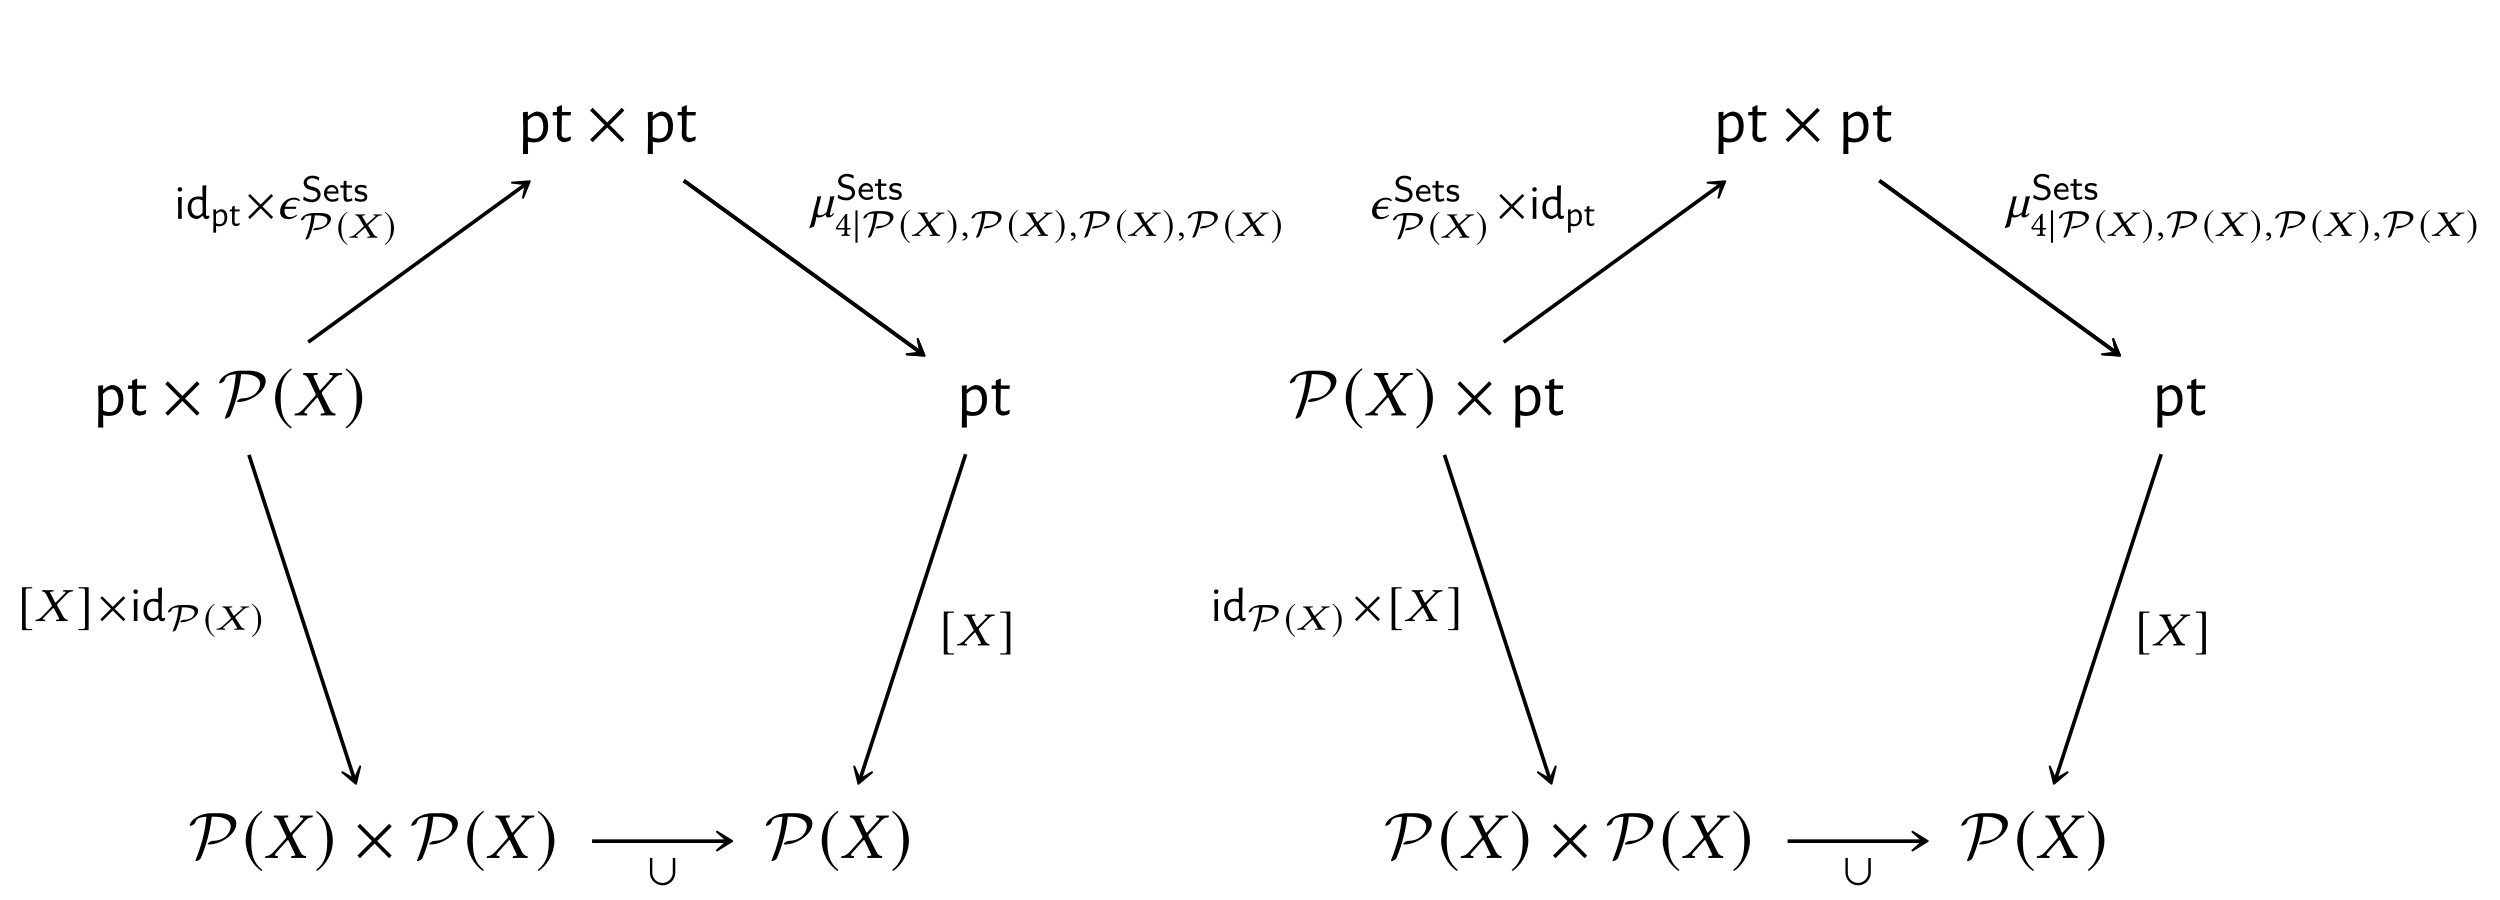 <?xml version="1.0" encoding="UTF-8"?>
<svg xmlns="http://www.w3.org/2000/svg" xmlns:xlink="http://www.w3.org/1999/xlink" width="343.711" height="123.776" viewBox="0 0 343.711 123.776">
<defs>
<g>
<g id="glyph-0-0">
<path d="M 2.594 -4.172 C 3.102 -4.172 3.492 -4 3.766 -3.656 C 4.047 -3.312 4.188 -2.82 4.188 -2.188 C 4.188 -1.469 4.016 -0.91 3.672 -0.516 C 3.328 -0.117 2.832 0.078 2.188 0.078 C 1.938 0.078 1.676 0.047 1.406 -0.016 L 1.422 1.672 L 0.719 1.672 L 0.766 -1.75 L 0.719 -4.078 L 1.406 -4.141 L 1.391 -3.562 L 1.453 -3.562 C 1.66 -3.727 1.848 -3.859 2.016 -3.953 C 2.191 -4.047 2.383 -4.117 2.594 -4.172 Z M 2.281 -0.453 C 2.676 -0.453 2.977 -0.586 3.188 -0.859 C 3.406 -1.141 3.516 -1.535 3.516 -2.047 C 3.516 -2.547 3.426 -2.926 3.25 -3.188 C 3.082 -3.445 2.844 -3.578 2.531 -3.578 C 2.344 -3.578 2.156 -3.523 1.969 -3.422 C 1.789 -3.328 1.598 -3.172 1.391 -2.953 L 1.391 -0.688 C 1.691 -0.531 1.988 -0.453 2.281 -0.453 Z M 2.281 -0.453 "/>
</g>
<g id="glyph-0-1">
<path d="M 2.016 -0.547 C 2.211 -0.547 2.426 -0.609 2.656 -0.734 L 2.75 -0.672 L 2.672 -0.203 C 2.348 -0.055 2.047 0.023 1.766 0.047 C 1.43 -0.016 1.188 -0.141 1.031 -0.328 C 0.883 -0.516 0.812 -0.785 0.812 -1.141 L 0.844 -1.766 L 0.828 -3.641 L 0.266 -3.641 L 0.219 -3.688 L 0.266 -4.109 L 0.812 -4.109 L 0.812 -4.781 L 1.438 -5.047 L 1.516 -4.984 L 1.5 -4.109 L 2.719 -4.109 L 2.75 -4.062 L 2.703 -3.641 L 1.5 -3.641 L 1.453 -1.203 C 1.441 -0.961 1.477 -0.789 1.562 -0.688 C 1.656 -0.594 1.805 -0.547 2.016 -0.547 Z M 2.016 -0.547 "/>
</g>
<g id="glyph-1-0">
<path d="M 5.219 -0.312 L 3.219 -2.312 L 5.219 -4.312 L 4.859 -4.688 L 2.859 -2.672 L 0.859 -4.688 L 0.5 -4.312 L 2.5 -2.312 L 0.5 -0.312 L 0.859 0.047 L 2.859 -1.969 L 4.859 0.047 Z M 5.219 -0.312 "/>
</g>
<g id="glyph-1-1">
<path d="M 2.656 -6.453 C 1.344 -5.609 0.438 -4.156 0.438 -2.312 C 0.438 -0.641 1.391 1.047 2.625 1.812 L 2.734 1.672 C 1.547 0.734 1.203 -0.344 1.203 -2.344 C 1.203 -4.344 1.578 -5.375 2.734 -6.312 Z M 2.656 -6.453 "/>
</g>
<g id="glyph-1-2">
<path d="M 0.344 -6.453 L 0.266 -6.312 C 1.422 -5.375 1.797 -4.344 1.797 -2.344 C 1.797 -0.344 1.453 0.734 0.266 1.672 L 0.375 1.812 C 1.609 1.047 2.562 -0.641 2.562 -2.312 C 2.562 -4.156 1.641 -5.609 0.344 -6.453 Z M 0.344 -6.453 "/>
</g>
<g id="glyph-2-0">
<path d="M 3.125 -6.141 C 1.859 -6.141 0.906 -5.531 0.531 -5.109 C 0.219 -4.75 0.188 -4.484 0.188 -4.469 C 0.188 -4.422 0.219 -4.406 0.281 -4.406 C 0.422 -4.406 0.625 -4.531 0.703 -4.578 C 0.891 -4.703 0.922 -4.75 0.969 -4.922 C 1.094 -5.281 1.344 -5.594 2.484 -5.656 C 2.328 -3.625 1.781 -1.656 1.031 0.219 C 0.969 0.359 0.969 0.375 0.969 0.391 C 0.969 0.406 1 0.453 1.062 0.453 C 1.203 0.453 1.641 0.25 1.734 0.016 C 2.203 -1.078 2.938 -3.156 3.219 -5.656 L 3.688 -5.656 C 4.781 -5.656 5.828 -5.234 5.828 -4.328 C 5.828 -3.656 5.188 -2.391 3.438 -2.344 C 3.25 -2.328 3.156 -2.328 2.891 -2.172 C 2.734 -2.062 2.656 -1.969 2.656 -1.906 C 2.656 -1.844 2.719 -1.844 2.828 -1.844 C 4.469 -1.844 6.594 -3.234 6.594 -4.719 C 6.594 -5.734 5.375 -6.141 4.344 -6.141 Z M 3.125 -6.141 "/>
</g>
<g id="glyph-3-0">
<path d="M 1.203 -5.625 C 1.203 -5.594 1.25 -5.578 1.328 -5.562 C 1.469 -5.531 1.734 -5.469 1.984 -4.938 L 2.859 -3.094 C 2.922 -3.016 2.938 -2.953 2.938 -2.875 C 2.938 -2.859 2.938 -2.844 2.938 -2.828 C 2.922 -2.766 2.875 -2.688 2.812 -2.625 L 1.297 -0.938 C 1.047 -0.672 0.672 -0.266 0.172 -0.25 C 0.109 -0.25 0.078 -0.219 0.062 -0.188 L 0.031 0 L 0.031 0.016 C 0.281 0.016 0.5 0 0.75 0 C 1.094 0 1.328 0.016 1.734 0.016 L 1.75 0 L 1.797 -0.188 C 1.797 -0.203 1.797 -0.234 1.75 -0.25 L 1.578 -0.266 C 1.438 -0.281 1.375 -0.328 1.375 -0.391 C 1.375 -0.484 1.438 -0.578 1.531 -0.688 L 3 -2.328 C 3.062 -2.391 3.125 -2.453 3.156 -2.453 C 3.188 -2.453 3.219 -2.422 3.266 -2.344 L 4.062 -0.656 C 4.125 -0.531 4.172 -0.453 4.172 -0.391 C 4.172 -0.312 4.094 -0.281 3.875 -0.266 L 3.703 -0.25 C 3.656 -0.25 3.641 -0.219 3.641 -0.188 L 3.594 0 L 3.625 0.016 C 4.031 0.016 4.516 0 4.703 0 C 4.906 0 5.266 0.016 5.609 0.016 L 5.641 0 L 5.672 -0.188 C 5.672 -0.203 5.656 -0.25 5.609 -0.25 C 5.234 -0.266 5 -0.562 4.828 -0.922 L 3.875 -2.812 C 3.812 -2.906 3.781 -2.984 3.781 -3.062 C 3.781 -3.078 3.781 -3.094 3.781 -3.109 C 3.812 -3.188 3.859 -3.266 3.953 -3.375 L 5.406 -4.969 C 5.703 -5.297 5.938 -5.547 6.469 -5.562 C 6.531 -5.562 6.547 -5.594 6.547 -5.625 L 6.594 -5.812 L 6.562 -5.828 C 6.219 -5.812 5.922 -5.812 5.719 -5.812 C 5.531 -5.812 5.219 -5.812 4.875 -5.828 L 4.844 -5.812 L 4.812 -5.625 C 4.812 -5.578 4.828 -5.562 4.875 -5.562 L 5.125 -5.547 C 5.234 -5.531 5.281 -5.5 5.281 -5.438 C 5.281 -5.375 5.219 -5.281 5.094 -5.141 L 3.672 -3.578 C 3.609 -3.5 3.562 -3.469 3.531 -3.469 C 3.516 -3.469 3.484 -3.5 3.453 -3.562 L 2.734 -5.141 C 2.688 -5.25 2.641 -5.344 2.641 -5.406 C 2.641 -5.484 2.703 -5.531 2.859 -5.547 L 3.141 -5.562 C 3.156 -5.562 3.188 -5.578 3.188 -5.625 L 3.219 -5.797 C 3.219 -5.797 3.219 -5.828 3.219 -5.828 C 2.812 -5.812 2.359 -5.812 2.156 -5.812 C 1.953 -5.812 1.609 -5.812 1.266 -5.828 L 1.234 -5.797 Z M 1.203 -5.625 "/>
</g>
<g id="glyph-4-0">
<path d="M 0.562 -1.266 L 0.531 -2.969 L 1.047 -3.016 L 1.031 -1.312 L 1.047 0 L 0.531 0 Z M 0.797 -4.344 C 0.891 -4.344 0.961 -4.316 1.016 -4.266 C 1.066 -4.211 1.094 -4.145 1.094 -4.062 C 1.094 -3.957 1.062 -3.875 1 -3.812 C 0.945 -3.758 0.875 -3.734 0.781 -3.734 C 0.688 -3.734 0.613 -3.758 0.562 -3.812 C 0.508 -3.863 0.484 -3.941 0.484 -4.047 C 0.484 -4.141 0.508 -4.211 0.562 -4.266 C 0.625 -4.316 0.703 -4.344 0.797 -4.344 Z M 0.797 -4.344 "/>
</g>
<g id="glyph-4-1">
<path d="M 2.781 -1.312 L 2.797 -0.641 C 2.797 -0.547 2.805 -0.477 2.828 -0.438 C 2.859 -0.406 2.91 -0.391 2.984 -0.391 C 3.055 -0.391 3.129 -0.406 3.203 -0.438 L 3.266 -0.391 L 3.203 -0.094 C 3.086 -0.02 2.969 0.023 2.844 0.047 C 2.707 0.023 2.598 -0.02 2.516 -0.094 C 2.441 -0.176 2.395 -0.285 2.375 -0.422 L 2.344 -0.422 C 2.207 -0.305 2.086 -0.211 1.984 -0.141 C 1.879 -0.078 1.758 -0.02 1.625 0.031 C 1.188 0.031 0.852 -0.098 0.625 -0.359 C 0.395 -0.629 0.281 -1.008 0.281 -1.5 C 0.281 -1.988 0.406 -2.367 0.656 -2.641 C 0.914 -2.922 1.273 -3.062 1.734 -3.062 C 1.941 -3.062 2.133 -3.039 2.312 -3 L 2.297 -4.562 L 2.828 -4.609 Z M 1.672 -2.688 C 1.391 -2.688 1.164 -2.594 1 -2.406 C 0.844 -2.219 0.766 -1.941 0.766 -1.578 C 0.766 -1.211 0.836 -0.926 0.984 -0.719 C 1.129 -0.508 1.332 -0.406 1.594 -0.406 C 1.719 -0.406 1.836 -0.438 1.953 -0.5 C 2.066 -0.562 2.188 -0.664 2.312 -0.812 L 2.328 -1.281 L 2.312 -2.531 C 2.082 -2.633 1.867 -2.688 1.672 -2.688 Z M 1.672 -2.688 "/>
</g>
<g id="glyph-5-0">
<path d="M 1.422 -2.297 C 1.711 -2.297 1.93 -2.203 2.078 -2.016 C 2.234 -1.828 2.312 -1.555 2.312 -1.203 C 2.312 -0.805 2.211 -0.5 2.016 -0.281 C 1.828 -0.062 1.555 0.047 1.203 0.047 C 1.066 0.047 0.922 0.031 0.766 0 L 0.781 0.922 L 0.391 0.922 L 0.422 -0.953 L 0.391 -2.25 L 0.766 -2.281 L 0.766 -1.953 L 0.797 -1.953 C 0.91 -2.047 1.016 -2.117 1.109 -2.172 C 1.203 -2.223 1.305 -2.266 1.422 -2.297 Z M 1.25 -0.25 C 1.469 -0.25 1.633 -0.32 1.75 -0.469 C 1.875 -0.625 1.938 -0.844 1.938 -1.125 C 1.938 -1.395 1.891 -1.602 1.797 -1.75 C 1.703 -1.895 1.566 -1.969 1.391 -1.969 C 1.285 -1.969 1.18 -1.938 1.078 -1.875 C 0.984 -1.82 0.879 -1.738 0.766 -1.625 L 0.766 -0.375 C 0.93 -0.289 1.094 -0.25 1.25 -0.25 Z M 1.25 -0.25 "/>
</g>
<g id="glyph-5-1">
<path d="M 1.109 -0.297 C 1.211 -0.297 1.332 -0.332 1.469 -0.406 L 1.516 -0.375 L 1.469 -0.109 C 1.289 -0.023 1.125 0.02 0.969 0.031 C 0.781 -0.008 0.645 -0.078 0.562 -0.172 C 0.488 -0.273 0.453 -0.426 0.453 -0.625 L 0.453 -2 L 0.141 -2 L 0.125 -2.031 L 0.156 -2.266 L 0.453 -2.266 L 0.453 -2.625 L 0.797 -2.781 L 0.828 -2.75 L 0.828 -2.266 L 1.5 -2.266 L 1.516 -2.234 L 1.484 -2 L 0.828 -2 L 0.797 -0.656 C 0.797 -0.52 0.816 -0.426 0.859 -0.375 C 0.91 -0.32 0.992 -0.297 1.109 -0.297 Z M 1.109 -0.297 "/>
</g>
<g id="glyph-6-0">
<path d="M 3.812 -0.234 L 2.344 -1.688 L 3.812 -3.156 L 3.547 -3.406 L 2.094 -1.953 L 0.625 -3.406 L 0.375 -3.156 L 1.828 -1.688 L 0.375 -0.234 L 0.625 0.031 L 2.094 -1.438 L 3.547 0.031 Z M 3.812 -0.234 "/>
</g>
<g id="glyph-6-1">
<path d="M 1.969 1.109 L 1.391 1.109 C 1.188 1.109 1.078 0.984 1.078 0.766 L 1.078 -4.188 C 1.078 -4.391 1.156 -4.469 1.375 -4.469 L 1.969 -4.469 L 1.969 -4.641 L 0.578 -4.641 L 0.578 1.266 L 1.969 1.266 Z M 1.969 1.109 "/>
</g>
<g id="glyph-6-2">
<path d="M 0.219 1.109 L 0.219 1.266 L 1.609 1.266 L 1.609 -4.641 L 0.219 -4.641 L 0.219 -4.469 L 0.781 -4.469 C 1 -4.469 1.109 -4.359 1.109 -4.141 L 1.109 0.812 C 1.109 1.016 1.016 1.109 0.812 1.109 Z M 0.219 1.109 "/>
</g>
<g id="glyph-6-3">
<path d="M 3.891 -1.734 L 3.891 -3.766 L 3.547 -3.766 L 3.547 -1.703 C 3.547 -1.016 2.938 -0.328 2.141 -0.328 C 1.391 -0.328 0.734 -0.922 0.734 -1.703 L 0.734 -3.766 L 0.406 -3.766 L 0.406 -1.734 C 0.406 -0.75 1.219 0 2.156 0 C 3.078 0 3.891 -0.75 3.891 -1.734 Z M 3.891 -1.734 "/>
</g>
<g id="glyph-7-0">
<path d="M 2.547 -2.625 C 2.734 -2.625 2.844 -2.594 2.969 -2.531 C 3.031 -2.5 3.094 -2.453 3.156 -2.406 L 3.297 -2.547 C 3.266 -2.594 3.219 -2.641 3.156 -2.688 C 2.984 -2.844 2.75 -2.906 2.438 -2.906 C 2.141 -2.906 1.688 -2.781 1.312 -2.484 C 0.953 -2.203 0.703 -1.828 0.609 -1.406 C 0.578 -1.266 0.562 -1.125 0.562 -1 C 0.562 -0.75 0.609 -0.547 0.734 -0.359 C 0.938 -0.078 1.234 0.047 1.688 0.047 C 1.984 0.047 2.266 -0.031 2.516 -0.172 C 2.672 -0.266 2.797 -0.344 2.891 -0.453 L 2.812 -0.547 C 2.688 -0.453 2.547 -0.391 2.422 -0.328 C 2.25 -0.266 2.109 -0.234 1.953 -0.234 C 1.672 -0.234 1.484 -0.328 1.359 -0.484 C 1.234 -0.625 1.172 -0.828 1.172 -1.078 C 1.172 -1.172 1.172 -1.266 1.188 -1.359 L 2.719 -1.359 L 2.797 -1.656 L 1.25 -1.656 C 1.359 -2 1.547 -2.266 1.734 -2.406 C 2 -2.609 2.25 -2.625 2.453 -2.625 Z M 2.547 -2.625 "/>
</g>
<g id="glyph-7-1">
<path d="M 3.203 -2.25 C 3.25 -2.453 3.375 -2.875 3.375 -2.875 C 3.25 -2.844 3.125 -2.812 3 -2.812 C 2.906 -2.812 2.797 -2.828 2.766 -2.828 C 2.75 -2.625 2.688 -2.297 2.656 -2.109 L 2.281 -0.656 C 2.078 -0.438 1.703 -0.219 1.344 -0.219 C 1.109 -0.219 1.031 -0.359 1.031 -0.578 C 1.031 -0.703 1.047 -0.828 1.078 -0.969 L 1.547 -2.875 C 1.438 -2.844 1.328 -2.812 1.219 -2.812 C 1.141 -2.812 1.031 -2.828 1 -2.828 L 1 -2.781 C 1 -2.578 0.922 -2.281 0.875 -2.109 L 0.5 -0.734 C 0.469 -0.609 0.453 -0.453 0.438 -0.391 C 0.406 -0.25 0.375 -0.125 0.344 0.047 C 0.141 0.859 0.047 1.203 -0.094 1.422 L -0.047 1.547 L 0.531 1.344 C 0.781 0.828 0.828 0.047 0.875 0 C 0.938 0.047 1.062 0.078 1.188 0.078 C 1.578 0.078 1.922 -0.109 2.234 -0.391 C 2.203 -0.328 2.188 -0.281 2.188 -0.234 C 2.188 -0.031 2.328 0.078 2.516 0.078 C 2.797 0.078 3.062 -0.078 3.312 -0.422 L 3.188 -0.516 C 3.016 -0.297 2.922 -0.234 2.828 -0.234 C 2.766 -0.234 2.75 -0.266 2.75 -0.359 C 2.75 -0.453 2.781 -0.594 2.828 -0.812 Z M 3.203 -2.25 "/>
</g>
<g id="glyph-7-2">
<path d="M 0.938 -4.094 C 0.938 -4.078 0.984 -4.062 1.047 -4.062 C 1.156 -4.031 1.359 -3.984 1.547 -3.609 L 2.234 -2.25 C 2.281 -2.203 2.297 -2.156 2.297 -2.094 C 2.297 -2.094 2.297 -2.078 2.297 -2.062 C 2.281 -2.016 2.234 -1.969 2.188 -1.906 L 1.016 -0.688 C 0.812 -0.484 0.531 -0.203 0.125 -0.172 C 0.094 -0.172 0.047 -0.156 0.047 -0.125 L 0.016 0 L 0.016 0.016 C 0.219 0 0.391 0 0.594 0 C 0.859 0 1.031 0 1.359 0.016 L 1.375 0 L 1.391 -0.125 C 1.391 -0.156 1.391 -0.172 1.359 -0.172 L 1.234 -0.188 C 1.109 -0.203 1.062 -0.234 1.062 -0.281 C 1.062 -0.344 1.125 -0.422 1.203 -0.5 L 2.375 -1.688 C 2.438 -1.75 2.484 -1.781 2.5 -1.781 C 2.531 -1.781 2.562 -1.766 2.578 -1.719 L 3.234 -0.484 C 3.281 -0.391 3.312 -0.328 3.312 -0.281 C 3.312 -0.219 3.25 -0.203 3.078 -0.188 L 2.938 -0.172 C 2.906 -0.172 2.891 -0.156 2.891 -0.125 L 2.859 0 L 2.875 0.016 C 3.203 0 3.562 0 3.734 0 C 3.891 0 4.172 0 4.453 0.016 L 4.469 0 L 4.484 -0.125 C 4.484 -0.156 4.484 -0.172 4.453 -0.172 C 4.156 -0.203 3.969 -0.406 3.828 -0.672 L 3.078 -2.047 C 3.047 -2.125 3.016 -2.172 3.016 -2.234 C 3.016 -2.25 3.016 -2.25 3.016 -2.266 C 3.031 -2.328 3.078 -2.375 3.156 -2.453 L 4.281 -3.625 C 4.516 -3.859 4.703 -4.047 5.109 -4.062 C 5.172 -4.062 5.172 -4.078 5.172 -4.094 L 5.203 -4.234 L 5.188 -4.25 C 4.922 -4.234 4.688 -4.234 4.531 -4.234 C 4.375 -4.234 4.141 -4.234 3.859 -4.25 L 3.859 -4.234 L 3.812 -4.094 C 3.812 -4.062 3.844 -4.062 3.859 -4.062 L 4.062 -4.047 C 4.156 -4.031 4.188 -4.016 4.188 -3.969 C 4.188 -3.922 4.125 -3.844 4.031 -3.75 L 2.891 -2.609 C 2.828 -2.547 2.797 -2.531 2.781 -2.531 C 2.766 -2.531 2.75 -2.547 2.719 -2.594 L 2.141 -3.75 C 2.094 -3.828 2.062 -3.891 2.062 -3.938 C 2.062 -4 2.109 -4.031 2.234 -4.047 L 2.469 -4.062 C 2.484 -4.062 2.516 -4.062 2.516 -4.094 L 2.547 -4.219 C 2.531 -4.219 2.531 -4.25 2.531 -4.25 C 2.219 -4.234 1.859 -4.234 1.688 -4.234 C 1.531 -4.234 1.266 -4.234 0.984 -4.25 L 0.969 -4.219 Z M 0.938 -4.094 "/>
</g>
<g id="glyph-8-0">
<path d="M 2.625 -0.953 C 2.625 -1.359 2.391 -1.578 2.297 -1.688 C 2.078 -1.891 1.859 -1.938 1.469 -2.031 C 1.172 -2.094 1.016 -2.141 0.891 -2.25 C 0.828 -2.312 0.719 -2.438 0.719 -2.625 C 0.719 -2.891 1 -3.188 1.469 -3.188 C 1.859 -3.188 2.109 -3.062 2.375 -2.859 L 2.453 -3.297 C 2.125 -3.469 1.844 -3.547 1.484 -3.547 C 0.734 -3.547 0.297 -3.031 0.297 -2.562 C 0.297 -2.359 0.359 -2.125 0.594 -1.891 C 0.812 -1.688 1.047 -1.641 1.359 -1.562 C 1.766 -1.469 1.875 -1.438 2.031 -1.297 C 2.125 -1.203 2.203 -1.062 2.203 -0.891 C 2.203 -0.578 1.922 -0.266 1.438 -0.266 C 1.156 -0.266 0.703 -0.359 0.312 -0.688 L 0.234 -0.234 C 0.484 -0.094 0.891 0.109 1.453 0.109 C 2.141 0.109 2.625 -0.391 2.625 -0.953 Z M 2.625 -0.953 "/>
</g>
<g id="glyph-8-1">
<path d="M 2.172 -1.078 C 2.172 -1.312 2.156 -1.641 1.969 -1.922 C 1.781 -2.172 1.484 -2.281 1.25 -2.281 C 0.641 -2.281 0.172 -1.75 0.172 -1.109 C 0.172 -0.484 0.672 0.047 1.328 0.047 C 1.609 0.047 1.906 -0.031 2.156 -0.188 L 2.125 -0.547 C 1.859 -0.344 1.547 -0.281 1.328 -0.281 C 0.891 -0.281 0.562 -0.625 0.562 -1.078 Z M 1.875 -1.375 L 0.594 -1.375 C 0.703 -1.781 1 -1.953 1.25 -1.953 C 1.469 -1.953 1.781 -1.844 1.875 -1.375 Z M 1.875 -1.375 "/>
</g>
<g id="glyph-8-2">
<path d="M 1.75 -0.141 L 1.672 -0.453 C 1.5 -0.328 1.328 -0.297 1.188 -0.297 C 0.984 -0.297 0.938 -0.5 0.938 -0.719 L 0.938 -1.891 L 1.672 -1.891 L 1.672 -2.203 L 0.938 -2.203 L 0.938 -2.828 L 0.547 -2.828 L 0.547 -2.203 L 0.094 -2.203 L 0.094 -1.891 L 0.531 -1.891 L 0.531 -0.641 C 0.531 -0.297 0.625 0.047 0.969 0.047 C 1.328 0.047 1.609 -0.062 1.75 -0.141 Z M 1.75 -0.141 "/>
</g>
<g id="glyph-8-3">
<path d="M 1.891 -0.641 C 1.891 -0.734 1.891 -0.922 1.672 -1.109 C 1.5 -1.281 1.312 -1.312 1.078 -1.359 C 0.781 -1.406 0.562 -1.453 0.562 -1.672 C 0.562 -1.953 0.922 -1.953 1 -1.953 C 1.281 -1.953 1.5 -1.891 1.75 -1.766 L 1.812 -2.125 C 1.469 -2.266 1.219 -2.281 1.047 -2.281 C 0.922 -2.281 0.172 -2.281 0.172 -1.609 C 0.172 -1.375 0.297 -1.25 0.359 -1.188 C 0.547 -1.016 0.75 -0.984 1.016 -0.938 C 1.25 -0.891 1.516 -0.844 1.516 -0.594 C 1.516 -0.281 1.094 -0.281 1.031 -0.281 C 0.719 -0.281 0.422 -0.406 0.219 -0.547 L 0.156 -0.172 C 0.312 -0.078 0.625 0.047 1.031 0.047 C 1.25 0.047 1.469 0.016 1.656 -0.125 C 1.844 -0.25 1.891 -0.469 1.891 -0.641 Z M 1.891 -0.641 "/>
</g>
<g id="glyph-9-0">
<path d="M 2.094 -3.391 C 0.75 -3.391 0.25 -2.656 0.25 -2.422 C 0.25 -2.391 0.281 -2.375 0.312 -2.375 C 0.406 -2.375 0.516 -2.422 0.578 -2.484 C 0.703 -2.547 0.703 -2.578 0.75 -2.688 C 0.797 -2.859 0.891 -3.031 1.703 -3.062 C 1.609 -1.672 1.234 -0.625 0.922 0.109 C 0.875 0.188 0.875 0.203 0.875 0.219 C 0.875 0.234 0.906 0.266 0.922 0.266 C 1.109 0.25 1.312 0.125 1.359 0.016 C 1.781 -0.953 2.078 -2 2.172 -3.062 L 2.531 -3.062 C 2.734 -3.062 3.094 -3.031 3.391 -2.938 C 3.609 -2.875 3.906 -2.719 3.906 -2.375 C 3.906 -2.188 3.797 -1.359 2.328 -1.344 C 2.188 -1.328 1.922 -1.156 1.922 -1.062 C 1.922 -1.016 1.984 -1.016 2.031 -1.016 C 3.172 -1.016 4.391 -1.766 4.391 -2.594 C 4.391 -3.297 3.344 -3.391 2.922 -3.391 Z M 2.094 -3.391 "/>
</g>
<g id="glyph-10-0">
<path d="M 1.469 -3.547 C 0.75 -3.078 0.234 -2.281 0.234 -1.266 C 0.234 -0.359 0.766 0.578 1.453 1 L 1.5 0.922 C 0.859 0.406 0.656 -0.188 0.656 -1.281 C 0.656 -2.391 0.859 -2.953 1.5 -3.469 Z M 1.469 -3.547 "/>
</g>
<g id="glyph-10-1">
<path d="M 0.188 -3.547 L 0.141 -3.469 C 0.781 -2.953 0.984 -2.391 0.984 -1.281 C 0.984 -0.188 0.797 0.406 0.141 0.922 L 0.203 1 C 0.891 0.578 1.406 -0.359 1.406 -1.266 C 1.406 -2.281 0.906 -3.078 0.188 -3.547 Z M 0.188 -3.547 "/>
</g>
<g id="glyph-10-2">
<path d="M 0.641 0.953 L 0.641 -3.5 L 0.359 -3.5 L 0.359 0.953 Z M 0.641 0.953 "/>
</g>
<g id="glyph-11-0">
<path d="M 0.812 -3.094 C 0.812 -3.078 0.844 -3.078 0.906 -3.062 C 1 -3.047 1.172 -3 1.344 -2.719 L 1.938 -1.703 C 1.969 -1.656 1.984 -1.625 1.984 -1.578 C 1.984 -1.578 1.969 -1.562 1.969 -1.562 C 1.969 -1.531 1.922 -1.484 1.891 -1.438 L 0.875 -0.516 C 0.719 -0.359 0.453 -0.156 0.109 -0.141 C 0.078 -0.141 0.047 -0.125 0.031 -0.094 L 0.016 0 L 0.016 0.016 C 0.188 0 0.344 0 0.516 0 C 0.75 0 0.891 0 1.156 0.016 L 1.188 0 L 1.203 -0.094 C 1.203 -0.109 1.203 -0.125 1.172 -0.141 L 1.062 -0.141 C 0.969 -0.156 0.922 -0.172 0.922 -0.219 C 0.922 -0.266 0.969 -0.312 1.047 -0.375 L 2.062 -1.281 C 2.109 -1.312 2.156 -1.344 2.172 -1.344 C 2.188 -1.344 2.219 -1.328 2.234 -1.297 L 2.797 -0.359 C 2.859 -0.297 2.875 -0.25 2.875 -0.219 C 2.875 -0.172 2.828 -0.156 2.672 -0.141 L 2.547 -0.141 C 2.531 -0.141 2.516 -0.125 2.5 -0.094 L 2.469 0 L 2.5 0.016 C 2.781 0 3.094 0 3.234 0 C 3.375 0 3.609 0 3.859 0.016 L 3.859 0 L 3.891 -0.094 C 3.891 -0.109 3.875 -0.141 3.859 -0.141 C 3.594 -0.156 3.438 -0.312 3.328 -0.5 L 2.672 -1.547 C 2.641 -1.594 2.609 -1.641 2.609 -1.688 C 2.609 -1.688 2.609 -1.703 2.609 -1.703 C 2.625 -1.75 2.672 -1.797 2.734 -1.859 L 3.703 -2.734 C 3.906 -2.906 4.062 -3.047 4.422 -3.062 C 4.469 -3.062 4.484 -3.078 4.484 -3.094 L 4.5 -3.188 L 4.5 -3.203 C 4.25 -3.203 4.062 -3.188 3.922 -3.188 C 3.781 -3.188 3.594 -3.203 3.344 -3.203 L 3.344 -3.188 L 3.312 -3.094 C 3.297 -3.078 3.328 -3.062 3.344 -3.062 L 3.516 -3.047 C 3.594 -3.047 3.625 -3.031 3.625 -3 C 3.625 -2.969 3.578 -2.906 3.484 -2.828 L 2.5 -1.969 C 2.453 -1.922 2.422 -1.906 2.406 -1.906 C 2.391 -1.906 2.375 -1.922 2.344 -1.969 L 1.844 -2.828 C 1.812 -2.891 1.781 -2.938 1.781 -2.984 C 1.781 -3.016 1.828 -3.047 1.938 -3.047 L 2.125 -3.062 C 2.141 -3.062 2.172 -3.078 2.172 -3.094 L 2.188 -3.188 C 2.188 -3.188 2.188 -3.203 2.188 -3.203 C 1.906 -3.203 1.609 -3.188 1.469 -3.188 C 1.312 -3.188 1.078 -3.203 0.859 -3.203 L 0.844 -3.188 Z M 0.812 -3.094 "/>
</g>
<g id="glyph-11-1">
<path d="M 0.562 -0.469 C 0.391 -0.469 0.266 -0.359 0.266 -0.219 C 0.266 -0.062 0.406 -0.016 0.5 0 C 0.609 0.016 0.688 0.047 0.688 0.156 C 0.688 0.25 0.5 0.469 0.234 0.547 C 0.234 0.594 0.25 0.641 0.281 0.672 C 0.609 0.609 0.922 0.359 0.922 0.016 C 0.922 -0.281 0.766 -0.469 0.562 -0.469 Z M 0.562 -0.469 "/>
</g>
<g id="glyph-12-0">
<path d="M 1.344 -2.516 L 1.344 -1.078 L 0.391 -1.078 C 0.656 -1.484 1 -2.047 1.344 -2.516 Z M 2.125 -1.078 L 1.719 -1.078 L 1.719 -2.531 C 1.719 -2.781 1.719 -2.969 1.734 -3.016 L 1.562 -3.016 C 1.531 -3.016 1.5 -2.984 1.484 -2.969 C 1.172 -2.578 0.594 -1.766 0.141 -1.062 C 0.156 -0.984 0.188 -0.859 0.328 -0.859 L 1.344 -0.859 L 1.344 -0.391 C 1.344 -0.172 1.156 -0.172 0.938 -0.156 C 0.906 -0.125 0.906 -0.016 0.938 0.016 C 1.094 0 1.297 0 1.531 0 C 1.719 0 1.906 0 2.062 0.016 C 2.094 -0.016 2.094 -0.125 2.062 -0.156 C 1.828 -0.172 1.719 -0.156 1.719 -0.391 L 1.719 -0.859 L 2.062 -0.859 C 2.125 -0.859 2.203 -0.953 2.203 -1 C 2.203 -1.062 2.188 -1.078 2.125 -1.078 Z M 2.125 -1.078 "/>
</g>
</g>
</defs>
<g fill="rgb(0%, 0%, 0%)" fill-opacity="1">
<use xlink:href="#glyph-0-0" x="71.176" y="19.505"/>
<use xlink:href="#glyph-0-1" x="75.753" y="19.505"/>
</g>
<g fill="rgb(0%, 0%, 0%)" fill-opacity="1">
<use xlink:href="#glyph-1-0" x="80.621" y="19.505"/>
</g>
<g fill="rgb(0%, 0%, 0%)" fill-opacity="1">
<use xlink:href="#glyph-0-0" x="88.339" y="19.505"/>
<use xlink:href="#glyph-0-1" x="92.917" y="19.505"/>
</g>
<g fill="rgb(0%, 0%, 0%)" fill-opacity="1">
<use xlink:href="#glyph-0-0" x="12.773" y="57.106"/>
<use xlink:href="#glyph-0-1" x="17.351" y="57.106"/>
</g>
<g fill="rgb(0%, 0%, 0%)" fill-opacity="1">
<use xlink:href="#glyph-1-0" x="22.218" y="57.106"/>
</g>
<g fill="rgb(0%, 0%, 0%)" fill-opacity="1">
<use xlink:href="#glyph-2-0" x="29.936" y="57.106"/>
</g>
<g fill="rgb(0%, 0%, 0%)" fill-opacity="1">
<use xlink:href="#glyph-1-1" x="37.381" y="57.092"/>
</g>
<g fill="rgb(0%, 0%, 0%)" fill-opacity="1">
<use xlink:href="#glyph-3-0" x="40.465" y="57.106"/>
</g>
<g fill="rgb(0%, 0%, 0%)" fill-opacity="1">
<use xlink:href="#glyph-1-2" x="47.237" y="57.092"/>
</g>
<g fill="rgb(0%, 0%, 0%)" fill-opacity="1">
<use xlink:href="#glyph-0-0" x="131.511" y="57.106"/>
<use xlink:href="#glyph-0-1" x="136.089" y="57.106"/>
</g>
<g fill="rgb(0%, 0%, 0%)" fill-opacity="1">
<use xlink:href="#glyph-2-0" x="25.892" y="117.945"/>
</g>
<g fill="rgb(0%, 0%, 0%)" fill-opacity="1">
<use xlink:href="#glyph-1-1" x="33.337" y="117.932"/>
</g>
<g fill="rgb(0%, 0%, 0%)" fill-opacity="1">
<use xlink:href="#glyph-3-0" x="36.421" y="117.945"/>
</g>
<g fill="rgb(0%, 0%, 0%)" fill-opacity="1">
<use xlink:href="#glyph-1-2" x="43.193" y="117.932"/>
</g>
<g fill="rgb(0%, 0%, 0%)" fill-opacity="1">
<use xlink:href="#glyph-1-0" x="48.635" y="117.945"/>
</g>
<g fill="rgb(0%, 0%, 0%)" fill-opacity="1">
<use xlink:href="#glyph-2-0" x="56.354" y="117.945"/>
</g>
<g fill="rgb(0%, 0%, 0%)" fill-opacity="1">
<use xlink:href="#glyph-1-1" x="63.798" y="117.932"/>
</g>
<g fill="rgb(0%, 0%, 0%)" fill-opacity="1">
<use xlink:href="#glyph-3-0" x="66.883" y="117.945"/>
</g>
<g fill="rgb(0%, 0%, 0%)" fill-opacity="1">
<use xlink:href="#glyph-1-2" x="73.655" y="117.932"/>
</g>
<g fill="rgb(0%, 0%, 0%)" fill-opacity="1">
<use xlink:href="#glyph-2-0" x="105.094" y="117.945"/>
</g>
<g fill="rgb(0%, 0%, 0%)" fill-opacity="1">
<use xlink:href="#glyph-1-1" x="112.539" y="117.932"/>
</g>
<g fill="rgb(0%, 0%, 0%)" fill-opacity="1">
<use xlink:href="#glyph-3-0" x="115.623" y="117.945"/>
</g>
<g fill="rgb(0%, 0%, 0%)" fill-opacity="1">
<use xlink:href="#glyph-1-2" x="122.395" y="117.932"/>
</g>
<path fill="none" stroke-width="0.558" stroke-linecap="butt" stroke-linejoin="miter" stroke="rgb(0%, 0%, 0%)" stroke-opacity="1" stroke-miterlimit="10" d="M -37.087 22.191 L -4.001 46.225 " transform="matrix(0.903, 0, 0, -0.903, 75.865, 67.079)"/>
<path fill-rule="nonzero" fill="rgb(0%, 0%, 0%)" fill-opacity="1" stroke-width="0.311" stroke-linecap="butt" stroke-linejoin="round" stroke="rgb(0%, 0%, 0%)" stroke-opacity="1" stroke-miterlimit="10" d="M 3.69 0.002 L 1.389 1.422 L 2.971 -0 L 1.391 -1.425 Z M 3.69 0.002 " transform="matrix(0.73, -0.531, -0.531, -0.73, 70.138, 26.889)"/>
<g fill="rgb(0%, 0%, 0%)" fill-opacity="1">
<use xlink:href="#glyph-4-0" x="23.941" y="30.079"/>
<use xlink:href="#glyph-4-1" x="25.53" y="30.079"/>
</g>
<g fill="rgb(0%, 0%, 0%)" fill-opacity="1">
<use xlink:href="#glyph-5-0" x="28.931" y="31.064"/>
<use xlink:href="#glyph-5-1" x="31.449" y="31.064"/>
</g>
<g fill="rgb(0%, 0%, 0%)" fill-opacity="1">
<use xlink:href="#glyph-6-0" x="33.739" y="30.079"/>
</g>
<g fill="rgb(0%, 0%, 0%)" fill-opacity="1">
<use xlink:href="#glyph-7-0" x="37.948" y="30.079"/>
</g>
<g fill="rgb(0%, 0%, 0%)" fill-opacity="1">
<use xlink:href="#glyph-8-0" x="41.45" y="27.696"/>
<use xlink:href="#glyph-8-1" x="44.37" y="27.696"/>
<use xlink:href="#glyph-8-2" x="46.705" y="27.696"/>
<use xlink:href="#glyph-8-3" x="48.603" y="27.696"/>
</g>
<g fill="rgb(0%, 0%, 0%)" fill-opacity="1">
<use xlink:href="#glyph-9-0" x="41.111" y="32.673"/>
</g>
<g fill="rgb(0%, 0%, 0%)" fill-opacity="1">
<use xlink:href="#glyph-10-0" x="46.27" y="32.666"/>
</g>
<g fill="rgb(0%, 0%, 0%)" fill-opacity="1">
<use xlink:href="#glyph-11-0" x="48.016" y="32.673"/>
</g>
<g fill="rgb(0%, 0%, 0%)" fill-opacity="1">
<use xlink:href="#glyph-10-1" x="52.764" y="32.666"/>
</g>
<path fill="none" stroke-width="0.558" stroke-linecap="butt" stroke-linejoin="miter" stroke="rgb(0%, 0%, 0%)" stroke-opacity="1" stroke-miterlimit="10" d="M 20.102 46.783 L 56.114 20.621 " transform="matrix(0.903, 0, 0, -0.903, 75.865, 67.079)"/>
<path fill-rule="nonzero" fill="rgb(0%, 0%, 0%)" fill-opacity="1" stroke-width="0.311" stroke-linecap="butt" stroke-linejoin="round" stroke="rgb(0%, 0%, 0%)" stroke-opacity="1" stroke-miterlimit="10" d="M 3.69 0.002 L 1.391 1.423 L 2.975 0.001 L 1.389 -1.424 Z M 3.69 0.002 " transform="matrix(0.73, 0.531, 0.531, -0.73, 124.405, 46.93)"/>
<g fill="rgb(0%, 0%, 0%)" fill-opacity="1">
<use xlink:href="#glyph-7-1" x="111.362" y="29.826"/>
</g>
<g fill="rgb(0%, 0%, 0%)" fill-opacity="1">
<use xlink:href="#glyph-8-0" x="114.937" y="27.443"/>
<use xlink:href="#glyph-8-1" x="117.857" y="27.443"/>
<use xlink:href="#glyph-8-2" x="120.192" y="27.443"/>
<use xlink:href="#glyph-8-3" x="122.09" y="27.443"/>
</g>
<g fill="rgb(0%, 0%, 0%)" fill-opacity="1">
<use xlink:href="#glyph-12-0" x="114.756" y="32.421"/>
</g>
<g fill="rgb(0%, 0%, 0%)" fill-opacity="1">
<use xlink:href="#glyph-10-2" x="117.254" y="32.421"/>
</g>
<g fill="rgb(0%, 0%, 0%)" fill-opacity="1">
<use xlink:href="#glyph-9-0" x="118.441" y="32.421"/>
</g>
<g fill="rgb(0%, 0%, 0%)" fill-opacity="1">
<use xlink:href="#glyph-10-0" x="123.6" y="32.414"/>
</g>
<g fill="rgb(0%, 0%, 0%)" fill-opacity="1">
<use xlink:href="#glyph-11-0" x="125.346" y="32.421"/>
</g>
<g fill="rgb(0%, 0%, 0%)" fill-opacity="1">
<use xlink:href="#glyph-10-1" x="130.095" y="32.414"/>
</g>
<g fill="rgb(0%, 0%, 0%)" fill-opacity="1">
<use xlink:href="#glyph-11-1" x="132.088" y="32.421"/>
</g>
<g fill="rgb(0%, 0%, 0%)" fill-opacity="1">
<use xlink:href="#glyph-9-0" x="133.31" y="32.421"/>
</g>
<g fill="rgb(0%, 0%, 0%)" fill-opacity="1">
<use xlink:href="#glyph-10-0" x="138.469" y="32.414"/>
</g>
<g fill="rgb(0%, 0%, 0%)" fill-opacity="1">
<use xlink:href="#glyph-11-0" x="140.214" y="32.421"/>
</g>
<g fill="rgb(0%, 0%, 0%)" fill-opacity="1">
<use xlink:href="#glyph-10-1" x="144.963" y="32.414"/>
</g>
<g fill="rgb(0%, 0%, 0%)" fill-opacity="1">
<use xlink:href="#glyph-11-1" x="146.957" y="32.421"/>
</g>
<g fill="rgb(0%, 0%, 0%)" fill-opacity="1">
<use xlink:href="#glyph-9-0" x="148.178" y="32.421"/>
</g>
<g fill="rgb(0%, 0%, 0%)" fill-opacity="1">
<use xlink:href="#glyph-10-0" x="153.337" y="32.414"/>
</g>
<g fill="rgb(0%, 0%, 0%)" fill-opacity="1">
<use xlink:href="#glyph-11-0" x="155.083" y="32.421"/>
</g>
<g fill="rgb(0%, 0%, 0%)" fill-opacity="1">
<use xlink:href="#glyph-10-1" x="159.832" y="32.414"/>
</g>
<g fill="rgb(0%, 0%, 0%)" fill-opacity="1">
<use xlink:href="#glyph-11-1" x="161.825" y="32.421"/>
</g>
<g fill="rgb(0%, 0%, 0%)" fill-opacity="1">
<use xlink:href="#glyph-9-0" x="163.046" y="32.421"/>
</g>
<g fill="rgb(0%, 0%, 0%)" fill-opacity="1">
<use xlink:href="#glyph-10-0" x="168.205" y="32.414"/>
</g>
<g fill="rgb(0%, 0%, 0%)" fill-opacity="1">
<use xlink:href="#glyph-11-0" x="169.951" y="32.421"/>
</g>
<g fill="rgb(0%, 0%, 0%)" fill-opacity="1">
<use xlink:href="#glyph-10-1" x="174.7" y="32.414"/>
</g>
<path fill="none" stroke-width="0.558" stroke-linecap="butt" stroke-linejoin="miter" stroke="rgb(0%, 0%, 0%)" stroke-opacity="1" stroke-miterlimit="10" d="M 20.102 46.783 L 56.114 20.621 " transform="matrix(0.903, 0, 0, -0.903, 75.865, 67.079)"/>
<path fill-rule="nonzero" fill="rgb(0%, 0%, 0%)" fill-opacity="1" stroke-width="0.311" stroke-linecap="butt" stroke-linejoin="round" stroke="rgb(0%, 0%, 0%)" stroke-opacity="1" stroke-miterlimit="10" d="M 3.69 0.002 L 1.391 1.423 L 2.975 0.001 L 1.389 -1.424 Z M 3.69 0.002 " transform="matrix(0.73, 0.531, 0.531, -0.73, 124.405, 46.93)"/>
<path fill="none" stroke-width="0.558" stroke-linecap="butt" stroke-linejoin="miter" stroke="rgb(0%, 0%, 0%)" stroke-opacity="1" stroke-miterlimit="10" d="M 63.012 5.129 L 46.949 -44.306 " transform="matrix(0.903, 0, 0, -0.903, 75.865, 67.079)"/>
<path fill-rule="nonzero" fill="rgb(0%, 0%, 0%)" fill-opacity="1" stroke-width="0.311" stroke-linecap="butt" stroke-linejoin="round" stroke="rgb(0%, 0%, 0%)" stroke-opacity="1" stroke-miterlimit="10" d="M 3.689 -0.002 L 1.393 1.422 L 2.973 0.002 L 1.389 -1.423 Z M 3.689 -0.002 " transform="matrix(-0.279, 0.858, 0.858, 0.279, 119.054, 104.587)"/>
<g fill="rgb(0%, 0%, 0%)" fill-opacity="1">
<use xlink:href="#glyph-6-1" x="129.177" y="88.718"/>
</g>
<g fill="rgb(0%, 0%, 0%)" fill-opacity="1">
<use xlink:href="#glyph-7-2" x="131.56" y="88.728"/>
</g>
<g fill="rgb(0%, 0%, 0%)" fill-opacity="1">
<use xlink:href="#glyph-6-2" x="137.301" y="88.718"/>
</g>
<path fill="none" stroke-width="0.558" stroke-linecap="butt" stroke-linejoin="miter" stroke="rgb(0%, 0%, 0%)" stroke-opacity="1" stroke-miterlimit="10" d="M -46.11 5.029 L -30.077 -44.306 " transform="matrix(0.903, 0, 0, -0.903, 75.865, 67.079)"/>
<path fill-rule="nonzero" fill="rgb(0%, 0%, 0%)" fill-opacity="1" stroke-width="0.311" stroke-linecap="butt" stroke-linejoin="round" stroke="rgb(0%, 0%, 0%)" stroke-opacity="1" stroke-miterlimit="10" d="M 3.689 0.001 L 1.388 1.422 L 2.974 0.001 L 1.392 -1.423 Z M 3.689 0.001 " transform="matrix(0.279, 0.858, 0.858, -0.279, 47.908, 104.587)"/>
<g fill="rgb(0%, 0%, 0%)" fill-opacity="1">
<use xlink:href="#glyph-6-1" x="2.452" y="85.369"/>
</g>
<g fill="rgb(0%, 0%, 0%)" fill-opacity="1">
<use xlink:href="#glyph-7-2" x="4.835" y="85.379"/>
</g>
<g fill="rgb(0%, 0%, 0%)" fill-opacity="1">
<use xlink:href="#glyph-6-2" x="10.576" y="85.369"/>
</g>
<g fill="rgb(0%, 0%, 0%)" fill-opacity="1">
<use xlink:href="#glyph-6-0" x="13.418" y="85.379"/>
</g>
<g fill="rgb(0%, 0%, 0%)" fill-opacity="1">
<use xlink:href="#glyph-4-0" x="17.857" y="85.379"/>
<use xlink:href="#glyph-4-1" x="19.446" y="85.379"/>
</g>
<g fill="rgb(0%, 0%, 0%)" fill-opacity="1">
<use xlink:href="#glyph-9-0" x="22.846" y="86.569"/>
</g>
<g fill="rgb(0%, 0%, 0%)" fill-opacity="1">
<use xlink:href="#glyph-10-0" x="28.005" y="86.562"/>
</g>
<g fill="rgb(0%, 0%, 0%)" fill-opacity="1">
<use xlink:href="#glyph-11-0" x="29.751" y="86.569"/>
</g>
<g fill="rgb(0%, 0%, 0%)" fill-opacity="1">
<use xlink:href="#glyph-10-1" x="34.499" y="86.562"/>
</g>
<path fill="none" stroke-width="0.558" stroke-linecap="butt" stroke-linejoin="miter" stroke="rgb(0%, 0%, 0%)" stroke-opacity="1" stroke-miterlimit="10" d="M 6.129 -53.787 L 26.667 -53.787 " transform="matrix(0.903, 0, 0, -0.903, 75.865, 67.079)"/>
<path fill-rule="nonzero" fill="rgb(0%, 0%, 0%)" fill-opacity="1" stroke-width="0.311" stroke-linecap="butt" stroke-linejoin="round" stroke="rgb(0%, 0%, 0%)" stroke-opacity="1" stroke-miterlimit="10" d="M 3.691 0.002 L 1.389 1.421 L 2.973 0.002 L 1.389 -1.422 Z M 3.691 0.002 " transform="matrix(0.903, 0, 0, -0.903, 97.324, 115.634)"/>
<g fill="rgb(0%, 0%, 0%)" fill-opacity="1">
<use xlink:href="#glyph-6-3" x="88.95" y="121.717"/>
</g>
<g fill="rgb(0%, 0%, 0%)" fill-opacity="1">
<use xlink:href="#glyph-0-0" x="235.54" y="19.505"/>
<use xlink:href="#glyph-0-1" x="240.118" y="19.505"/>
</g>
<g fill="rgb(0%, 0%, 0%)" fill-opacity="1">
<use xlink:href="#glyph-1-0" x="244.985" y="19.505"/>
</g>
<g fill="rgb(0%, 0%, 0%)" fill-opacity="1">
<use xlink:href="#glyph-0-0" x="252.703" y="19.505"/>
<use xlink:href="#glyph-0-1" x="257.281" y="19.505"/>
</g>
<g fill="rgb(0%, 0%, 0%)" fill-opacity="1">
<use xlink:href="#glyph-2-0" x="177.137" y="57.106"/>
</g>
<g fill="rgb(0%, 0%, 0%)" fill-opacity="1">
<use xlink:href="#glyph-1-1" x="184.581" y="57.092"/>
</g>
<g fill="rgb(0%, 0%, 0%)" fill-opacity="1">
<use xlink:href="#glyph-3-0" x="187.666" y="57.106"/>
</g>
<g fill="rgb(0%, 0%, 0%)" fill-opacity="1">
<use xlink:href="#glyph-1-2" x="194.438" y="57.092"/>
</g>
<g fill="rgb(0%, 0%, 0%)" fill-opacity="1">
<use xlink:href="#glyph-1-0" x="199.881" y="57.106"/>
</g>
<g fill="rgb(0%, 0%, 0%)" fill-opacity="1">
<use xlink:href="#glyph-0-0" x="207.599" y="57.106"/>
<use xlink:href="#glyph-0-1" x="212.177" y="57.106"/>
</g>
<g fill="rgb(0%, 0%, 0%)" fill-opacity="1">
<use xlink:href="#glyph-0-0" x="295.875" y="57.106"/>
<use xlink:href="#glyph-0-1" x="300.453" y="57.106"/>
</g>
<g fill="rgb(0%, 0%, 0%)" fill-opacity="1">
<use xlink:href="#glyph-2-0" x="190.256" y="117.945"/>
</g>
<g fill="rgb(0%, 0%, 0%)" fill-opacity="1">
<use xlink:href="#glyph-1-1" x="197.7" y="117.932"/>
</g>
<g fill="rgb(0%, 0%, 0%)" fill-opacity="1">
<use xlink:href="#glyph-3-0" x="200.785" y="117.945"/>
</g>
<g fill="rgb(0%, 0%, 0%)" fill-opacity="1">
<use xlink:href="#glyph-1-2" x="207.557" y="117.932"/>
</g>
<g fill="rgb(0%, 0%, 0%)" fill-opacity="1">
<use xlink:href="#glyph-1-0" x="213" y="117.945"/>
</g>
<g fill="rgb(0%, 0%, 0%)" fill-opacity="1">
<use xlink:href="#glyph-2-0" x="220.718" y="117.945"/>
</g>
<g fill="rgb(0%, 0%, 0%)" fill-opacity="1">
<use xlink:href="#glyph-1-1" x="228.163" y="117.932"/>
</g>
<g fill="rgb(0%, 0%, 0%)" fill-opacity="1">
<use xlink:href="#glyph-3-0" x="231.247" y="117.945"/>
</g>
<g fill="rgb(0%, 0%, 0%)" fill-opacity="1">
<use xlink:href="#glyph-1-2" x="238.019" y="117.932"/>
</g>
<g fill="rgb(0%, 0%, 0%)" fill-opacity="1">
<use xlink:href="#glyph-2-0" x="269.458" y="117.945"/>
</g>
<g fill="rgb(0%, 0%, 0%)" fill-opacity="1">
<use xlink:href="#glyph-1-1" x="276.902" y="117.932"/>
</g>
<g fill="rgb(0%, 0%, 0%)" fill-opacity="1">
<use xlink:href="#glyph-3-0" x="279.987" y="117.945"/>
</g>
<g fill="rgb(0%, 0%, 0%)" fill-opacity="1">
<use xlink:href="#glyph-1-2" x="286.759" y="117.932"/>
</g>
<path fill="none" stroke-width="0.558" stroke-linecap="butt" stroke-linejoin="miter" stroke="rgb(0%, 0%, 0%)" stroke-opacity="1" stroke-miterlimit="10" d="M -37.088 22.191 L -4.001 46.225 " transform="matrix(0.903, 0, 0, -0.903, 240.229, 67.079)"/>
<path fill-rule="nonzero" fill="rgb(0%, 0%, 0%)" fill-opacity="1" stroke-width="0.311" stroke-linecap="butt" stroke-linejoin="round" stroke="rgb(0%, 0%, 0%)" stroke-opacity="1" stroke-miterlimit="10" d="M 3.689 0.002 L 1.389 1.422 L 2.971 -0 L 1.39 -1.425 Z M 3.689 0.002 " transform="matrix(0.73, -0.531, -0.531, -0.73, 234.502, 26.889)"/>
<g fill="rgb(0%, 0%, 0%)" fill-opacity="1">
<use xlink:href="#glyph-7-0" x="188.076" y="30.079"/>
</g>
<g fill="rgb(0%, 0%, 0%)" fill-opacity="1">
<use xlink:href="#glyph-8-0" x="191.578" y="27.696"/>
<use xlink:href="#glyph-8-1" x="194.498" y="27.696"/>
<use xlink:href="#glyph-8-2" x="196.833" y="27.696"/>
<use xlink:href="#glyph-8-3" x="198.731" y="27.696"/>
</g>
<g fill="rgb(0%, 0%, 0%)" fill-opacity="1">
<use xlink:href="#glyph-9-0" x="191.24" y="32.673"/>
</g>
<g fill="rgb(0%, 0%, 0%)" fill-opacity="1">
<use xlink:href="#glyph-10-0" x="196.399" y="32.666"/>
</g>
<g fill="rgb(0%, 0%, 0%)" fill-opacity="1">
<use xlink:href="#glyph-11-0" x="198.145" y="32.673"/>
</g>
<g fill="rgb(0%, 0%, 0%)" fill-opacity="1">
<use xlink:href="#glyph-10-1" x="202.893" y="32.666"/>
</g>
<g fill="rgb(0%, 0%, 0%)" fill-opacity="1">
<use xlink:href="#glyph-6-0" x="205.748" y="30.079"/>
</g>
<g fill="rgb(0%, 0%, 0%)" fill-opacity="1">
<use xlink:href="#glyph-4-0" x="210.185" y="30.079"/>
<use xlink:href="#glyph-4-1" x="211.774" y="30.079"/>
</g>
<g fill="rgb(0%, 0%, 0%)" fill-opacity="1">
<use xlink:href="#glyph-5-0" x="215.175" y="31.064"/>
<use xlink:href="#glyph-5-1" x="217.692" y="31.064"/>
</g>
<path fill="none" stroke-width="0.558" stroke-linecap="butt" stroke-linejoin="miter" stroke="rgb(0%, 0%, 0%)" stroke-opacity="1" stroke-miterlimit="10" d="M 20.102 46.783 L 56.114 20.621 " transform="matrix(0.903, 0, 0, -0.903, 240.229, 67.079)"/>
<path fill-rule="nonzero" fill="rgb(0%, 0%, 0%)" fill-opacity="1" stroke-width="0.311" stroke-linecap="butt" stroke-linejoin="round" stroke="rgb(0%, 0%, 0%)" stroke-opacity="1" stroke-miterlimit="10" d="M 3.69 0.002 L 1.39 1.422 L 2.974 0 L 1.389 -1.424 Z M 3.69 0.002 " transform="matrix(0.73, 0.531, 0.531, -0.73, 288.769, 46.93)"/>
<g fill="rgb(0%, 0%, 0%)" fill-opacity="1">
<use xlink:href="#glyph-7-1" x="275.727" y="29.826"/>
</g>
<g fill="rgb(0%, 0%, 0%)" fill-opacity="1">
<use xlink:href="#glyph-8-0" x="279.302" y="27.443"/>
<use xlink:href="#glyph-8-1" x="282.221" y="27.443"/>
<use xlink:href="#glyph-8-2" x="284.557" y="27.443"/>
<use xlink:href="#glyph-8-3" x="286.455" y="27.443"/>
</g>
<g fill="rgb(0%, 0%, 0%)" fill-opacity="1">
<use xlink:href="#glyph-12-0" x="279.121" y="32.421"/>
</g>
<g fill="rgb(0%, 0%, 0%)" fill-opacity="1">
<use xlink:href="#glyph-10-2" x="281.619" y="32.421"/>
</g>
<g fill="rgb(0%, 0%, 0%)" fill-opacity="1">
<use xlink:href="#glyph-9-0" x="282.806" y="32.421"/>
</g>
<g fill="rgb(0%, 0%, 0%)" fill-opacity="1">
<use xlink:href="#glyph-10-0" x="287.965" y="32.414"/>
</g>
<g fill="rgb(0%, 0%, 0%)" fill-opacity="1">
<use xlink:href="#glyph-11-0" x="289.711" y="32.421"/>
</g>
<g fill="rgb(0%, 0%, 0%)" fill-opacity="1">
<use xlink:href="#glyph-10-1" x="294.459" y="32.414"/>
</g>
<g fill="rgb(0%, 0%, 0%)" fill-opacity="1">
<use xlink:href="#glyph-11-1" x="296.452" y="32.421"/>
</g>
<g fill="rgb(0%, 0%, 0%)" fill-opacity="1">
<use xlink:href="#glyph-9-0" x="297.674" y="32.421"/>
</g>
<g fill="rgb(0%, 0%, 0%)" fill-opacity="1">
<use xlink:href="#glyph-10-0" x="302.832" y="32.414"/>
</g>
<g fill="rgb(0%, 0%, 0%)" fill-opacity="1">
<use xlink:href="#glyph-11-0" x="304.579" y="32.421"/>
</g>
<g fill="rgb(0%, 0%, 0%)" fill-opacity="1">
<use xlink:href="#glyph-10-1" x="309.327" y="32.414"/>
</g>
<g fill="rgb(0%, 0%, 0%)" fill-opacity="1">
<use xlink:href="#glyph-11-1" x="311.32" y="32.421"/>
</g>
<g fill="rgb(0%, 0%, 0%)" fill-opacity="1">
<use xlink:href="#glyph-9-0" x="312.543" y="32.421"/>
</g>
<g fill="rgb(0%, 0%, 0%)" fill-opacity="1">
<use xlink:href="#glyph-10-0" x="317.701" y="32.414"/>
</g>
<g fill="rgb(0%, 0%, 0%)" fill-opacity="1">
<use xlink:href="#glyph-11-0" x="319.447" y="32.421"/>
</g>
<g fill="rgb(0%, 0%, 0%)" fill-opacity="1">
<use xlink:href="#glyph-10-1" x="324.195" y="32.414"/>
</g>
<g fill="rgb(0%, 0%, 0%)" fill-opacity="1">
<use xlink:href="#glyph-11-1" x="326.189" y="32.421"/>
</g>
<g fill="rgb(0%, 0%, 0%)" fill-opacity="1">
<use xlink:href="#glyph-9-0" x="327.411" y="32.421"/>
</g>
<g fill="rgb(0%, 0%, 0%)" fill-opacity="1">
<use xlink:href="#glyph-10-0" x="332.569" y="32.414"/>
</g>
<g fill="rgb(0%, 0%, 0%)" fill-opacity="1">
<use xlink:href="#glyph-11-0" x="334.316" y="32.421"/>
</g>
<g fill="rgb(0%, 0%, 0%)" fill-opacity="1">
<use xlink:href="#glyph-10-1" x="339.064" y="32.414"/>
</g>
<path fill="none" stroke-width="0.558" stroke-linecap="butt" stroke-linejoin="miter" stroke="rgb(0%, 0%, 0%)" stroke-opacity="1" stroke-miterlimit="10" d="M 20.102 46.783 L 56.114 20.621 " transform="matrix(0.903, 0, 0, -0.903, 240.229, 67.079)"/>
<path fill-rule="nonzero" fill="rgb(0%, 0%, 0%)" fill-opacity="1" stroke-width="0.311" stroke-linecap="butt" stroke-linejoin="round" stroke="rgb(0%, 0%, 0%)" stroke-opacity="1" stroke-miterlimit="10" d="M 3.69 0.002 L 1.39 1.422 L 2.974 0 L 1.389 -1.424 Z M 3.69 0.002 " transform="matrix(0.73, 0.531, 0.531, -0.73, 288.769, 46.93)"/>
<path fill="none" stroke-width="0.558" stroke-linecap="butt" stroke-linejoin="miter" stroke="rgb(0%, 0%, 0%)" stroke-opacity="1" stroke-miterlimit="10" d="M 63.016 5.129 L 46.948 -44.306 " transform="matrix(0.903, 0, 0, -0.903, 240.229, 67.079)"/>
<path fill-rule="nonzero" fill="rgb(0%, 0%, 0%)" fill-opacity="1" stroke-width="0.311" stroke-linecap="butt" stroke-linejoin="round" stroke="rgb(0%, 0%, 0%)" stroke-opacity="1" stroke-miterlimit="10" d="M 3.688 0.002 L 1.393 1.422 L 2.973 0.002 L 1.389 -1.423 Z M 3.688 0.002 " transform="matrix(-0.279, 0.858, 0.858, 0.279, 283.418, 104.587)"/>
<g fill="rgb(0%, 0%, 0%)" fill-opacity="1">
<use xlink:href="#glyph-6-1" x="293.541" y="88.718"/>
</g>
<g fill="rgb(0%, 0%, 0%)" fill-opacity="1">
<use xlink:href="#glyph-7-2" x="295.924" y="88.728"/>
</g>
<g fill="rgb(0%, 0%, 0%)" fill-opacity="1">
<use xlink:href="#glyph-6-2" x="301.665" y="88.718"/>
</g>
<path fill="none" stroke-width="0.558" stroke-linecap="butt" stroke-linejoin="miter" stroke="rgb(0%, 0%, 0%)" stroke-opacity="1" stroke-miterlimit="10" d="M -46.11 5.029 L -30.077 -44.306 " transform="matrix(0.903, 0, 0, -0.903, 240.229, 67.079)"/>
<path fill-rule="nonzero" fill="rgb(0%, 0%, 0%)" fill-opacity="1" stroke-width="0.311" stroke-linecap="butt" stroke-linejoin="round" stroke="rgb(0%, 0%, 0%)" stroke-opacity="1" stroke-miterlimit="10" d="M 3.688 0 L 1.39 1.425 L 2.974 0.001 L 1.392 -1.424 Z M 3.688 0 " transform="matrix(0.279, 0.858, 0.858, -0.279, 212.271, 104.587)"/>
<g fill="rgb(0%, 0%, 0%)" fill-opacity="1">
<use xlink:href="#glyph-4-0" x="166.422" y="85.379"/>
<use xlink:href="#glyph-4-1" x="168.01" y="85.379"/>
</g>
<g fill="rgb(0%, 0%, 0%)" fill-opacity="1">
<use xlink:href="#glyph-9-0" x="171.411" y="86.569"/>
</g>
<g fill="rgb(0%, 0%, 0%)" fill-opacity="1">
<use xlink:href="#glyph-10-0" x="176.57" y="86.562"/>
</g>
<g fill="rgb(0%, 0%, 0%)" fill-opacity="1">
<use xlink:href="#glyph-11-0" x="178.316" y="86.569"/>
</g>
<g fill="rgb(0%, 0%, 0%)" fill-opacity="1">
<use xlink:href="#glyph-10-1" x="183.065" y="86.562"/>
</g>
<g fill="rgb(0%, 0%, 0%)" fill-opacity="1">
<use xlink:href="#glyph-6-0" x="185.918" y="85.379"/>
</g>
<g fill="rgb(0%, 0%, 0%)" fill-opacity="1">
<use xlink:href="#glyph-6-1" x="190.75" y="85.369"/>
</g>
<g fill="rgb(0%, 0%, 0%)" fill-opacity="1">
<use xlink:href="#glyph-7-2" x="193.133" y="85.379"/>
</g>
<g fill="rgb(0%, 0%, 0%)" fill-opacity="1">
<use xlink:href="#glyph-6-2" x="198.875" y="85.369"/>
</g>
<path fill="none" stroke-width="0.558" stroke-linecap="butt" stroke-linejoin="miter" stroke="rgb(0%, 0%, 0%)" stroke-opacity="1" stroke-miterlimit="10" d="M 6.129 -53.787 L 26.666 -53.787 " transform="matrix(0.903, 0, 0, -0.903, 240.229, 67.079)"/>
<path fill-rule="nonzero" fill="rgb(0%, 0%, 0%)" fill-opacity="1" stroke-width="0.311" stroke-linecap="butt" stroke-linejoin="round" stroke="rgb(0%, 0%, 0%)" stroke-opacity="1" stroke-miterlimit="10" d="M 3.691 0.002 L 1.389 1.421 L 2.972 0.002 L 1.389 -1.422 Z M 3.691 0.002 " transform="matrix(0.903, 0, 0, -0.903, 261.688, 115.634)"/>
<g fill="rgb(0%, 0%, 0%)" fill-opacity="1">
<use xlink:href="#glyph-6-3" x="253.314" y="121.717"/>
</g>
</svg>
